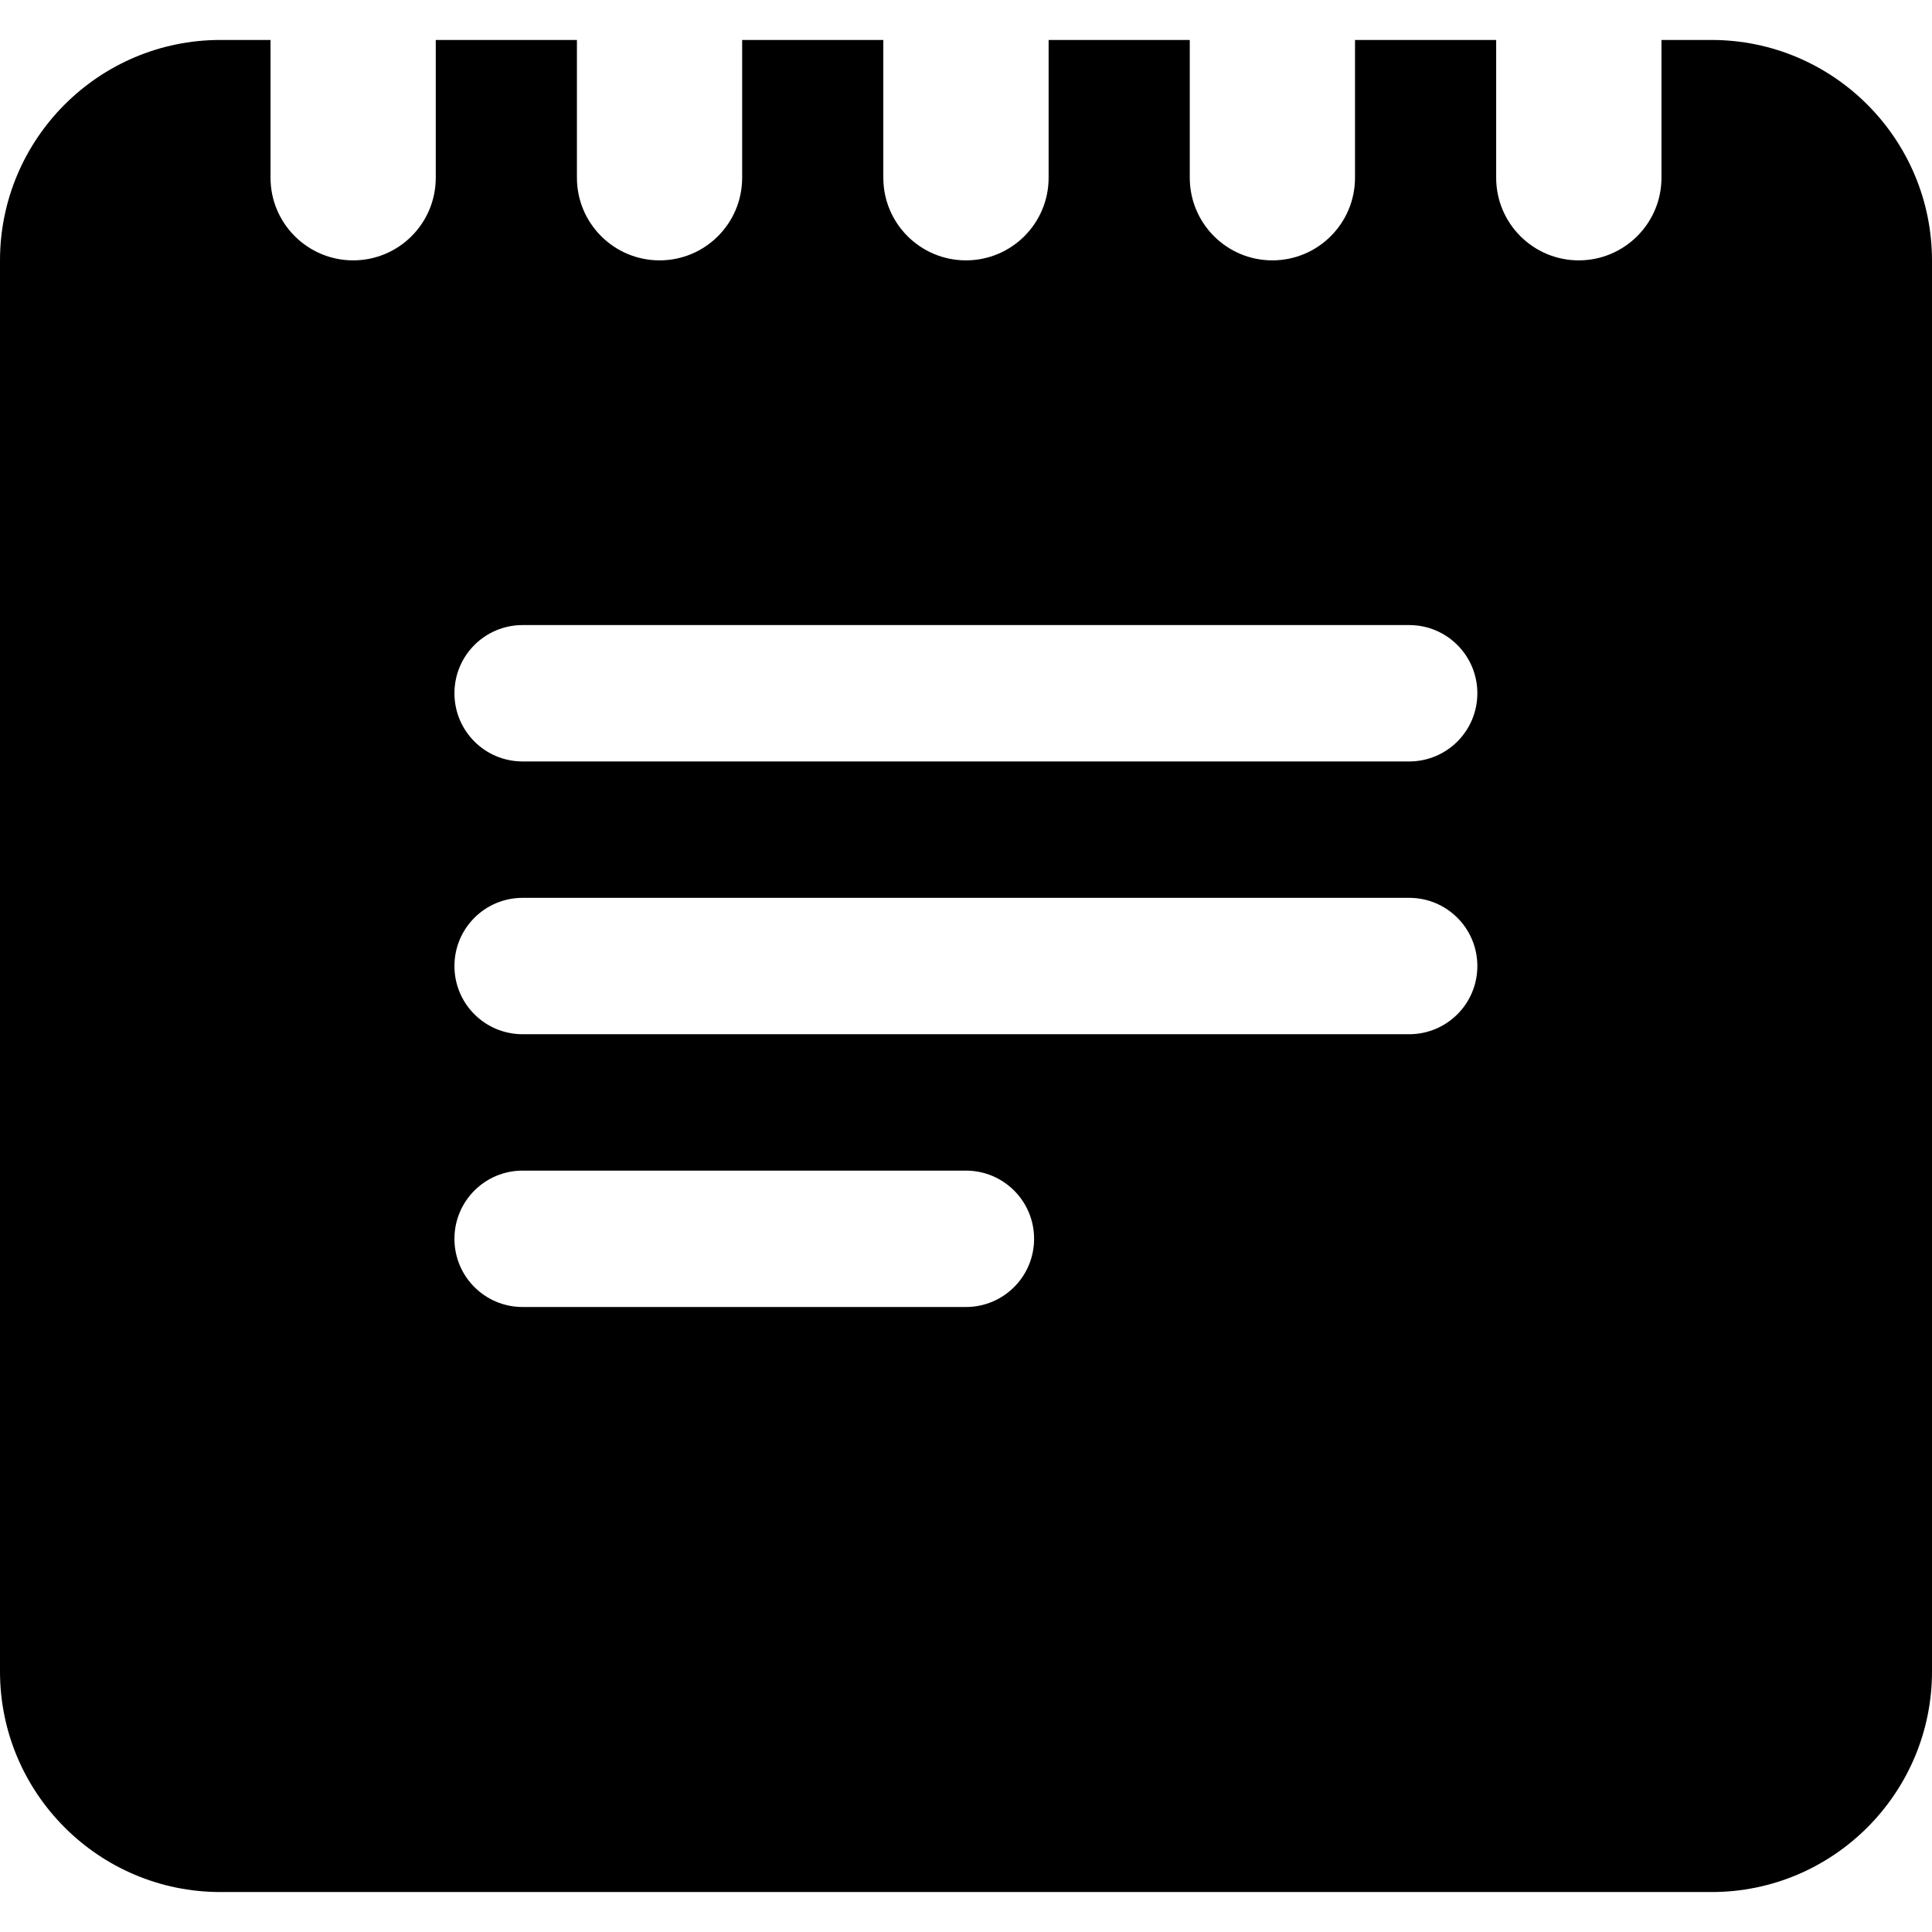 <?xml version="1.0" encoding="iso-8859-1"?>
<!-- Generator: Adobe Illustrator 16.0.0, SVG Export Plug-In . SVG Version: 6.00 Build 0)  -->
<!DOCTYPE svg PUBLIC "-//W3C//DTD SVG 1.1//EN" "http://www.w3.org/Graphics/SVG/1.1/DTD/svg11.dtd">
<svg version="1.1" id="Capa_1" xmlns="http://www.w3.org/2000/svg" xmlns:xlink="http://www.w3.org/1999/xlink" x="0px" y="0px"
	 width="28.331px" height="28.331px" viewBox="0 0 28.331 28.331" style="enable-background:new 0 0 28.331 28.331;"
	 xml:space="preserve">
<g>
	<path d="M25.098,0.586h-0.734v2.02c0,0.67-0.545,1.212-1.213,1.212s-1.211-0.542-1.211-1.212v-2.02H19.87v2.02
		c0,0.67-0.544,1.212-1.212,1.212c-0.669,0-1.211-0.542-1.211-1.212v-2.02h-2.07v2.02c0,0.67-0.543,1.212-1.212,1.212
		s-1.212-0.542-1.212-1.212v-2.02h-2.07v2.02c0,0.67-0.542,1.212-1.211,1.212c-0.668,0-1.212-0.542-1.212-1.212v-2.02H6.39v2.02
		c0,0.67-0.542,1.212-1.211,1.212c-0.668,0-1.212-0.542-1.212-1.212v-2.02H3.232C1.449,0.586,0,2.036,0,3.82v20.691
		c0,1.784,1.449,3.234,3.232,3.234H25.1c1.782,0,3.231-1.45,3.231-3.234V3.82C28.33,2.036,26.881,0.586,25.098,0.586z
		 M14.164,19.166h-6.5c-0.553,0-1-0.447-1-1s0.447-1,1-1h6.5c0.553,0,1,0.447,1,1S14.717,19.166,14.164,19.166z M20.664,15.166h-13
		c-0.553,0-1-0.447-1-1s0.447-1,1-1h13c0.553,0,1,0.447,1,1S21.217,15.166,20.664,15.166z M20.664,11.166h-13c-0.553,0-1-0.447-1-1
		s0.447-1,1-1h13c0.553,0,1,0.447,1,1S21.217,11.166,20.664,11.166z"/>
</g>
<g>
</g>
<g>
</g>
<g>
</g>
<g>
</g>
<g>
</g>
<g>
</g>
<g>
</g>
<g>
</g>
<g>
</g>
<g>
</g>
<g>
</g>
<g>
</g>
<g>
</g>
<g>
</g>
<g>
</g>
</svg>
